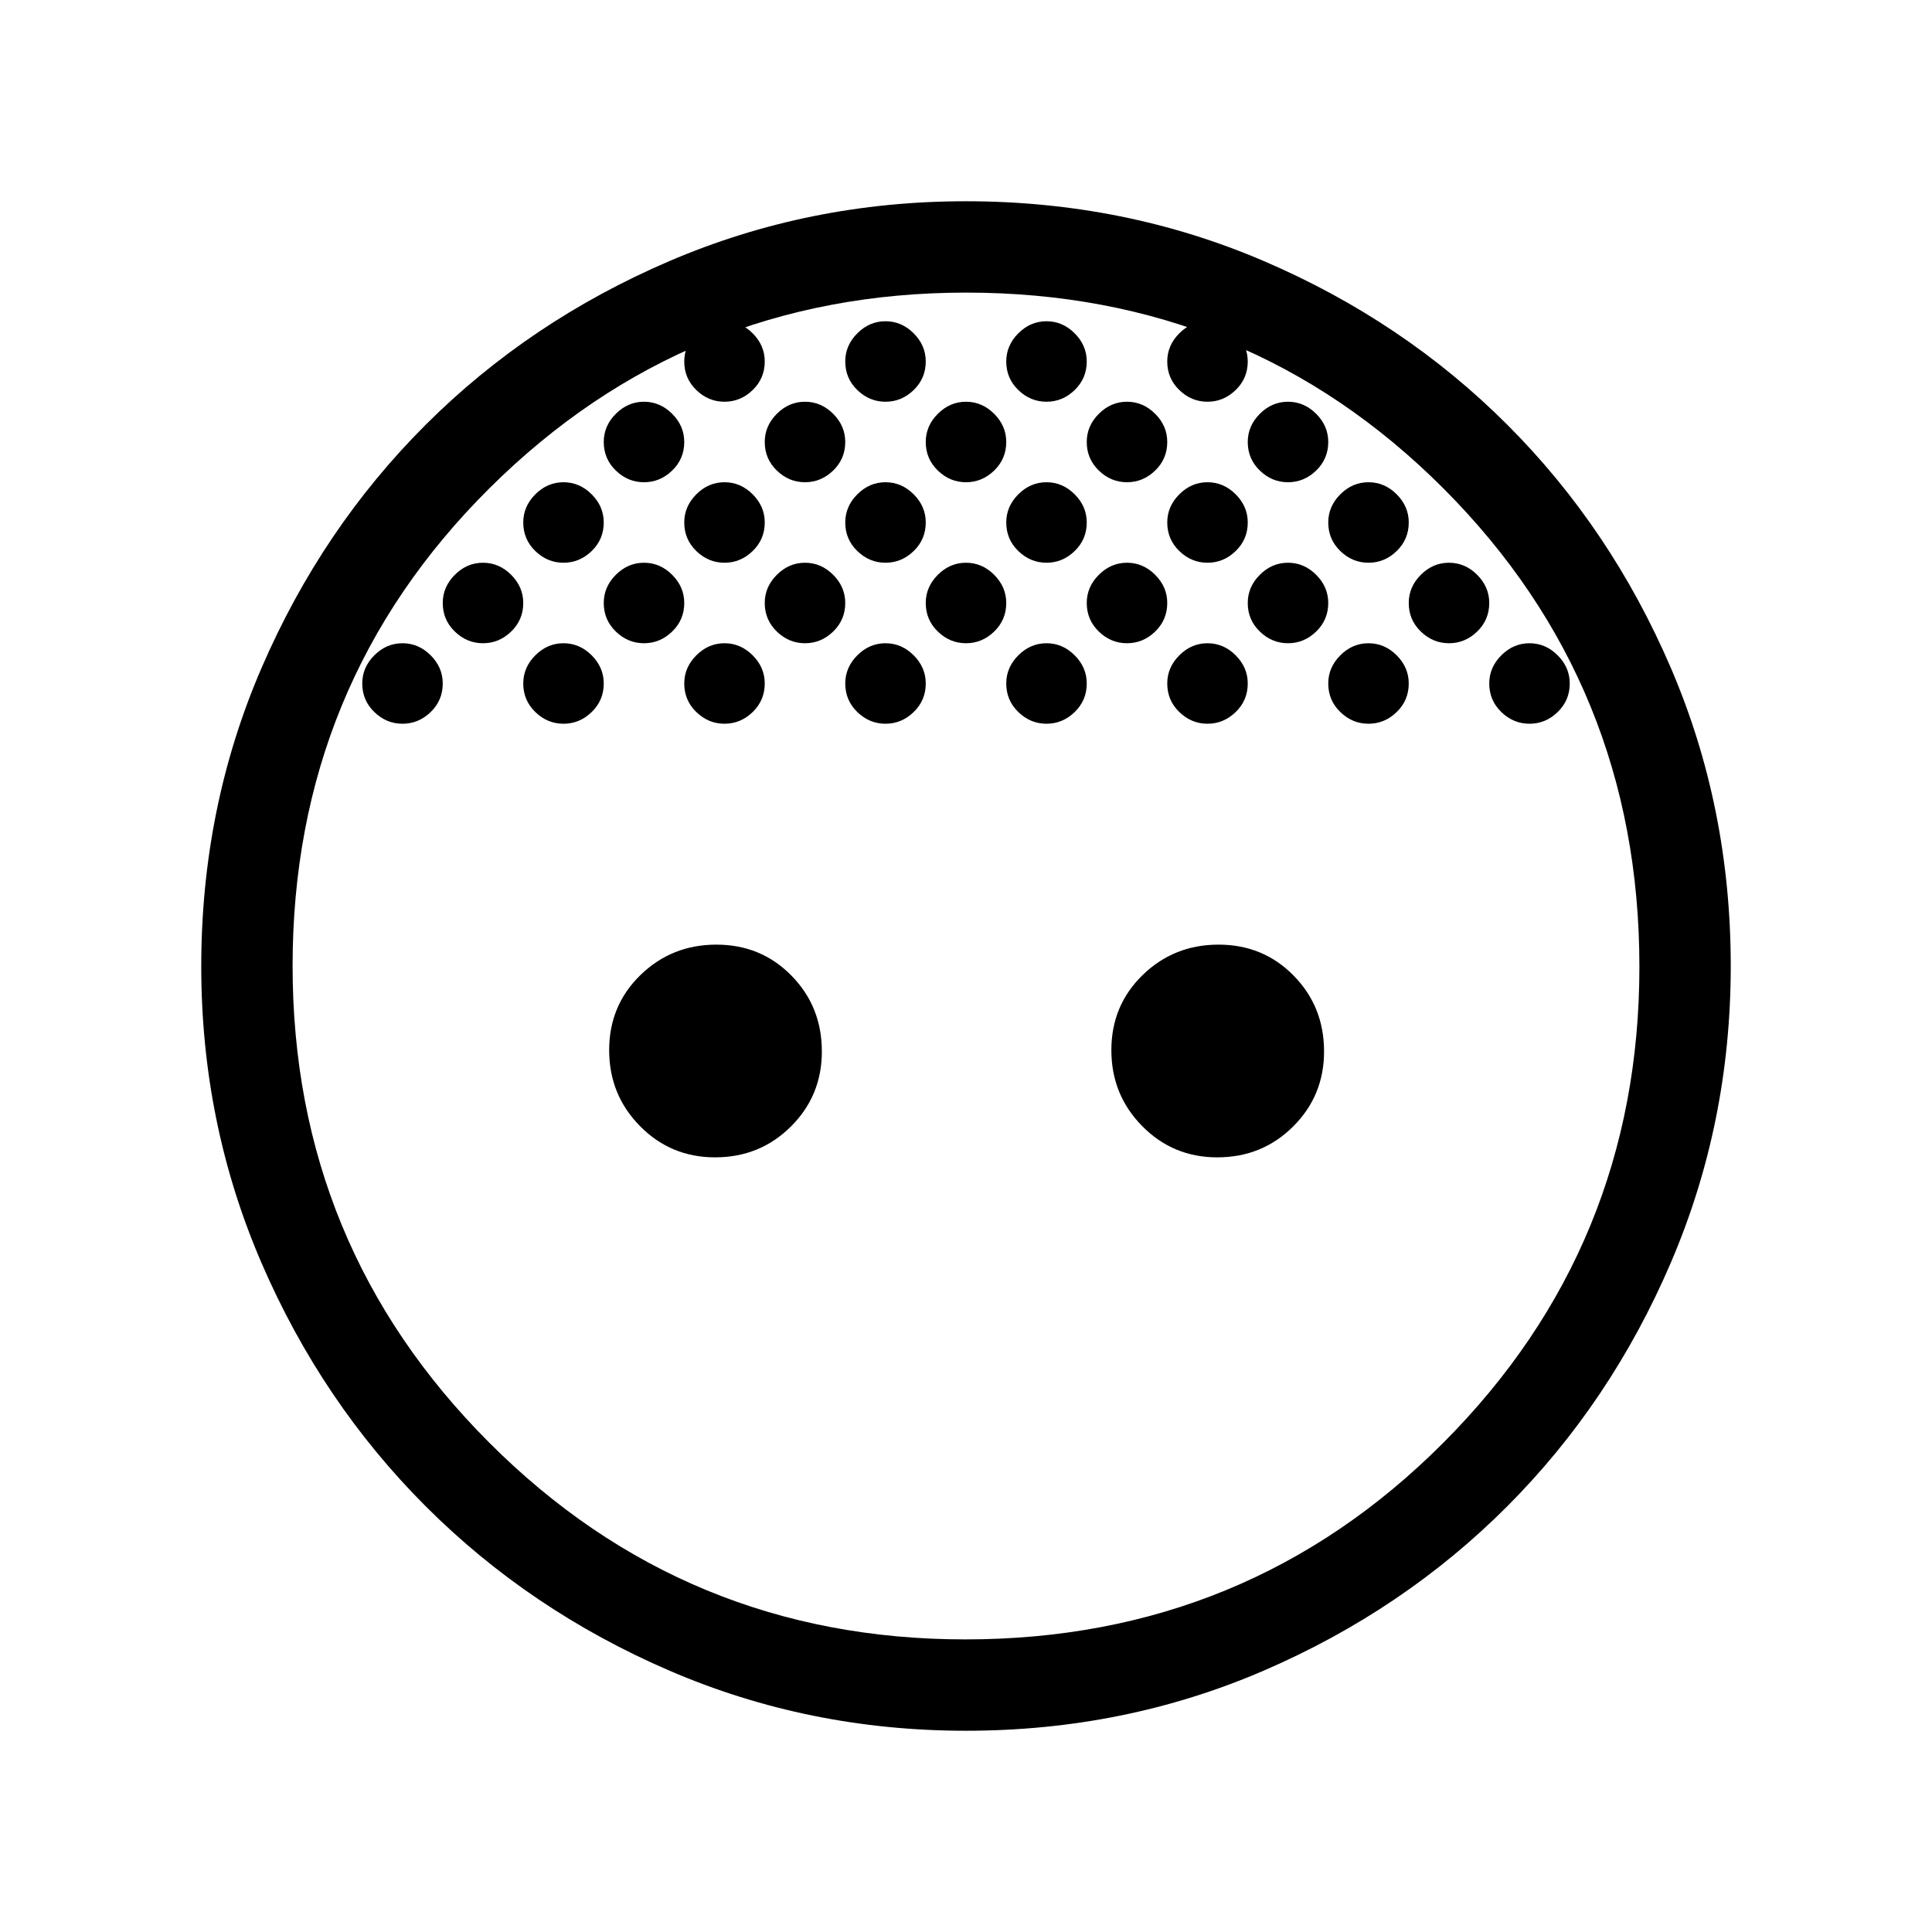 <svg xmlns="http://www.w3.org/2000/svg" width="48" height="48" viewBox="0 -960 960 960"><path d="M480-720.38q-8 0-14-5.81t-6-14.19q0-8 6-14t14-6q8 0 14 6t6 14q0 8.38-6 14.19-6 5.81-14 5.81Zm80 0q-8 0-14-5.81t-6-14.19q0-8 6-14t14-6q8 0 14 6t6 14q0 8.38-6 14.19-6 5.81-14 5.81Zm-160 0q-8 0-14-5.81t-6-14.19q0-8 6-14t14-6q8 0 14 6t6 14q0 8.38-6 14.19-6 5.81-14 5.81Zm280 40q-8 0-14-5.81t-6-14.19q0-8 6-14t14-6q8 0 14 6t6 14q0 8.38-6 14.19-6 5.81-14 5.81Zm-320 0q-8 0-14-5.81t-6-14.19q0-8 6-14t14-6q8 0 14 6t6 14q0 8.38-6 14.19-6 5.81-14 5.81Zm-80 0q-8 0-14-5.81t-6-14.19q0-8 6-14t14-6q8 0 14 6t6 14q0 8.38-6 14.19-6 5.81-14 5.81Zm160 0q-8 0-14-5.81t-6-14.19q0-8 6-14t14-6q8 0 14 6t6 14q0 8.38-6 14.19-6 5.81-14 5.81Zm80 0q-8 0-14-5.81t-6-14.19q0-8 6-14t14-6q8 0 14 6t6 14q0 8.38-6 14.19-6 5.81-14 5.81Zm80 0q-8 0-14-5.81t-6-14.19q0-8 6-14t14-6q8 0 14 6t6 14q0 8.38-6 14.19-6 5.81-14 5.81Zm-120 40q-8 0-14-5.81t-6-14.19q0-8 6-14t14-6q8 0 14 6t6 14q0 8.38-6 14.19-6 5.81-14 5.81Zm80 0q-8 0-14-5.81t-6-14.19q0-8 6-14t14-6q8 0 14 6t6 14q0 8.38-6 14.19-6 5.81-14 5.81Zm80 0q-8 0-14-5.81t-6-14.19q0-8 6-14t14-6q8 0 14 6t6 14q0 8.38-6 14.19-6 5.81-14 5.81Zm-240 0q-8 0-14-5.81t-6-14.19q0-8 6-14t14-6q8 0 14 6t6 14q0 8.38-6 14.19-6 5.81-14 5.81Zm-80 0q-8 0-14-5.81t-6-14.19q0-8 6-14t14-6q8 0 14 6t6 14q0 8.38-6 14.19-6 5.81-14 5.81Zm40 40q-8 0-14-5.81t-6-14.19q0-8 6-14t14-6q8 0 14 6t6 14q0 8.38-6 14.19-6 5.81-14 5.81Zm-80 0q-8 0-14-5.81t-6-14.19q0-8 6-14t14-6q8 0 14 6t6 14q0 8.38-6 14.19-6 5.81-14 5.81Zm160 0q-8 0-14-5.81t-6-14.19q0-8 6-14t14-6q8 0 14 6t6 14q0 8.38-6 14.19-6 5.81-14 5.81Zm80 0q-8 0-14-5.81t-6-14.19q0-8 6-14t14-6q8 0 14 6t6 14q0 8.38-6 14.19-6 5.81-14 5.81Zm80 0q-8 0-14-5.81t-6-14.19q0-8 6-14t14-6q8 0 14 6t6 14q0 8.38-6 14.19-6 5.81-14 5.81Zm80 0q-8 0-14-5.81t-6-14.19q0-8 6-14t14-6q8 0 14 6t6 14q0 8.38-6 14.19-6 5.81-14 5.81Zm-480 0q-8 0-14-5.81t-6-14.19q0-8 6-14t14-6q8 0 14 6t6 14q0 8.38-6 14.19-6 5.81-14 5.81Zm40-40q-8 0-14-5.81t-6-14.19q0-8 6-14t14-6q8 0 14 6t6 14q0 8.38-6 14.19-6 5.81-14 5.81Zm80-80q-8 0-14-5.81t-6-14.19q0-8 6-14t14-6q8 0 14 6t6 14q0 8.38-6 14.19-6 5.81-14 5.81Zm40-40q-8 0-14-5.81t-6-14.19q0-8 6-14t14-6q8 0 14 6t6 14q0 8.38-6 14.19-6 5.81-14 5.81Zm80 0q-8 0-14-5.81t-6-14.19q0-8 6-14t14-6q8 0 14 6t6 14q0 8.38-6 14.19-6 5.81-14 5.81Zm80 0q-8 0-14-5.81t-6-14.19q0-8 6-14t14-6q8 0 14 6t6 14q0 8.38-6 14.19-6 5.81-14 5.81Zm80 0q-8 0-14-5.81t-6-14.19q0-8 6-14t14-6q8 0 14 6t6 14q0 8.38-6 14.19-6 5.81-14 5.81Zm40 40q-8 0-14-5.81t-6-14.19q0-8 6-14t14-6q8 0 14 6t6 14q0 8.38-6 14.19-6 5.81-14 5.81Zm80 80q-8 0-14-5.81t-6-14.19q0-8 6-14t14-6q8 0 14 6t6 14q0 8.38-6 14.19-6 5.81-14 5.81Zm40 40q-8 0-14-5.81t-6-14.19q0-8 6-14t14-6q8 0 14 6t6 14q0 8.38-6 14.19-6 5.81-14 5.81ZM355.31-384.92q-22 0-37.31-15.54-15.31-15.53-15.31-37.73 0-22.19 15.54-37.31 15.53-15.12 37.73-15.12 22.19 0 37.31 15.4 15.11 15.39 15.11 37.68 0 22-15.39 37.31-15.39 15.31-37.68 15.31Zm249.54 0q-22 0-37.31-15.54-15.31-15.53-15.31-37.73 0-22.19 15.53-37.31 15.54-15.12 37.73-15.12 22.2 0 37.32 15.4 15.11 15.39 15.11 37.68 0 22-15.39 37.31-15.39 15.31-37.68 15.31ZM480-100q-78.15 0-147.45-29.9-69.29-29.9-121.02-81.63-51.73-51.73-81.63-121.02-29.9-69.3-29.9-147.28 0-78.94 29.96-148.28 29.96-69.35 81.58-120.85 51.61-51.5 121-81.27Q401.93-860 479.88-860q78.89 0 148.23 29.77 69.35 29.77 120.85 81.27t81.27 120.82Q860-558.82 860-480q0 77.99-29.77 147.42-29.77 69.43-81.27 121.04-51.5 51.62-120.82 81.58T480-100Zm-.3-45.39q139.99 0 237.45-97.68 97.46-97.68 97.46-236.63 0-139.99-97.23-237.45-97.23-97.46-237.33-97.46-139.05 0-236.86 97.23-97.8 97.23-97.8 237.33 0 139.05 97.68 236.86 97.68 97.8 236.63 97.8Z"/></svg>